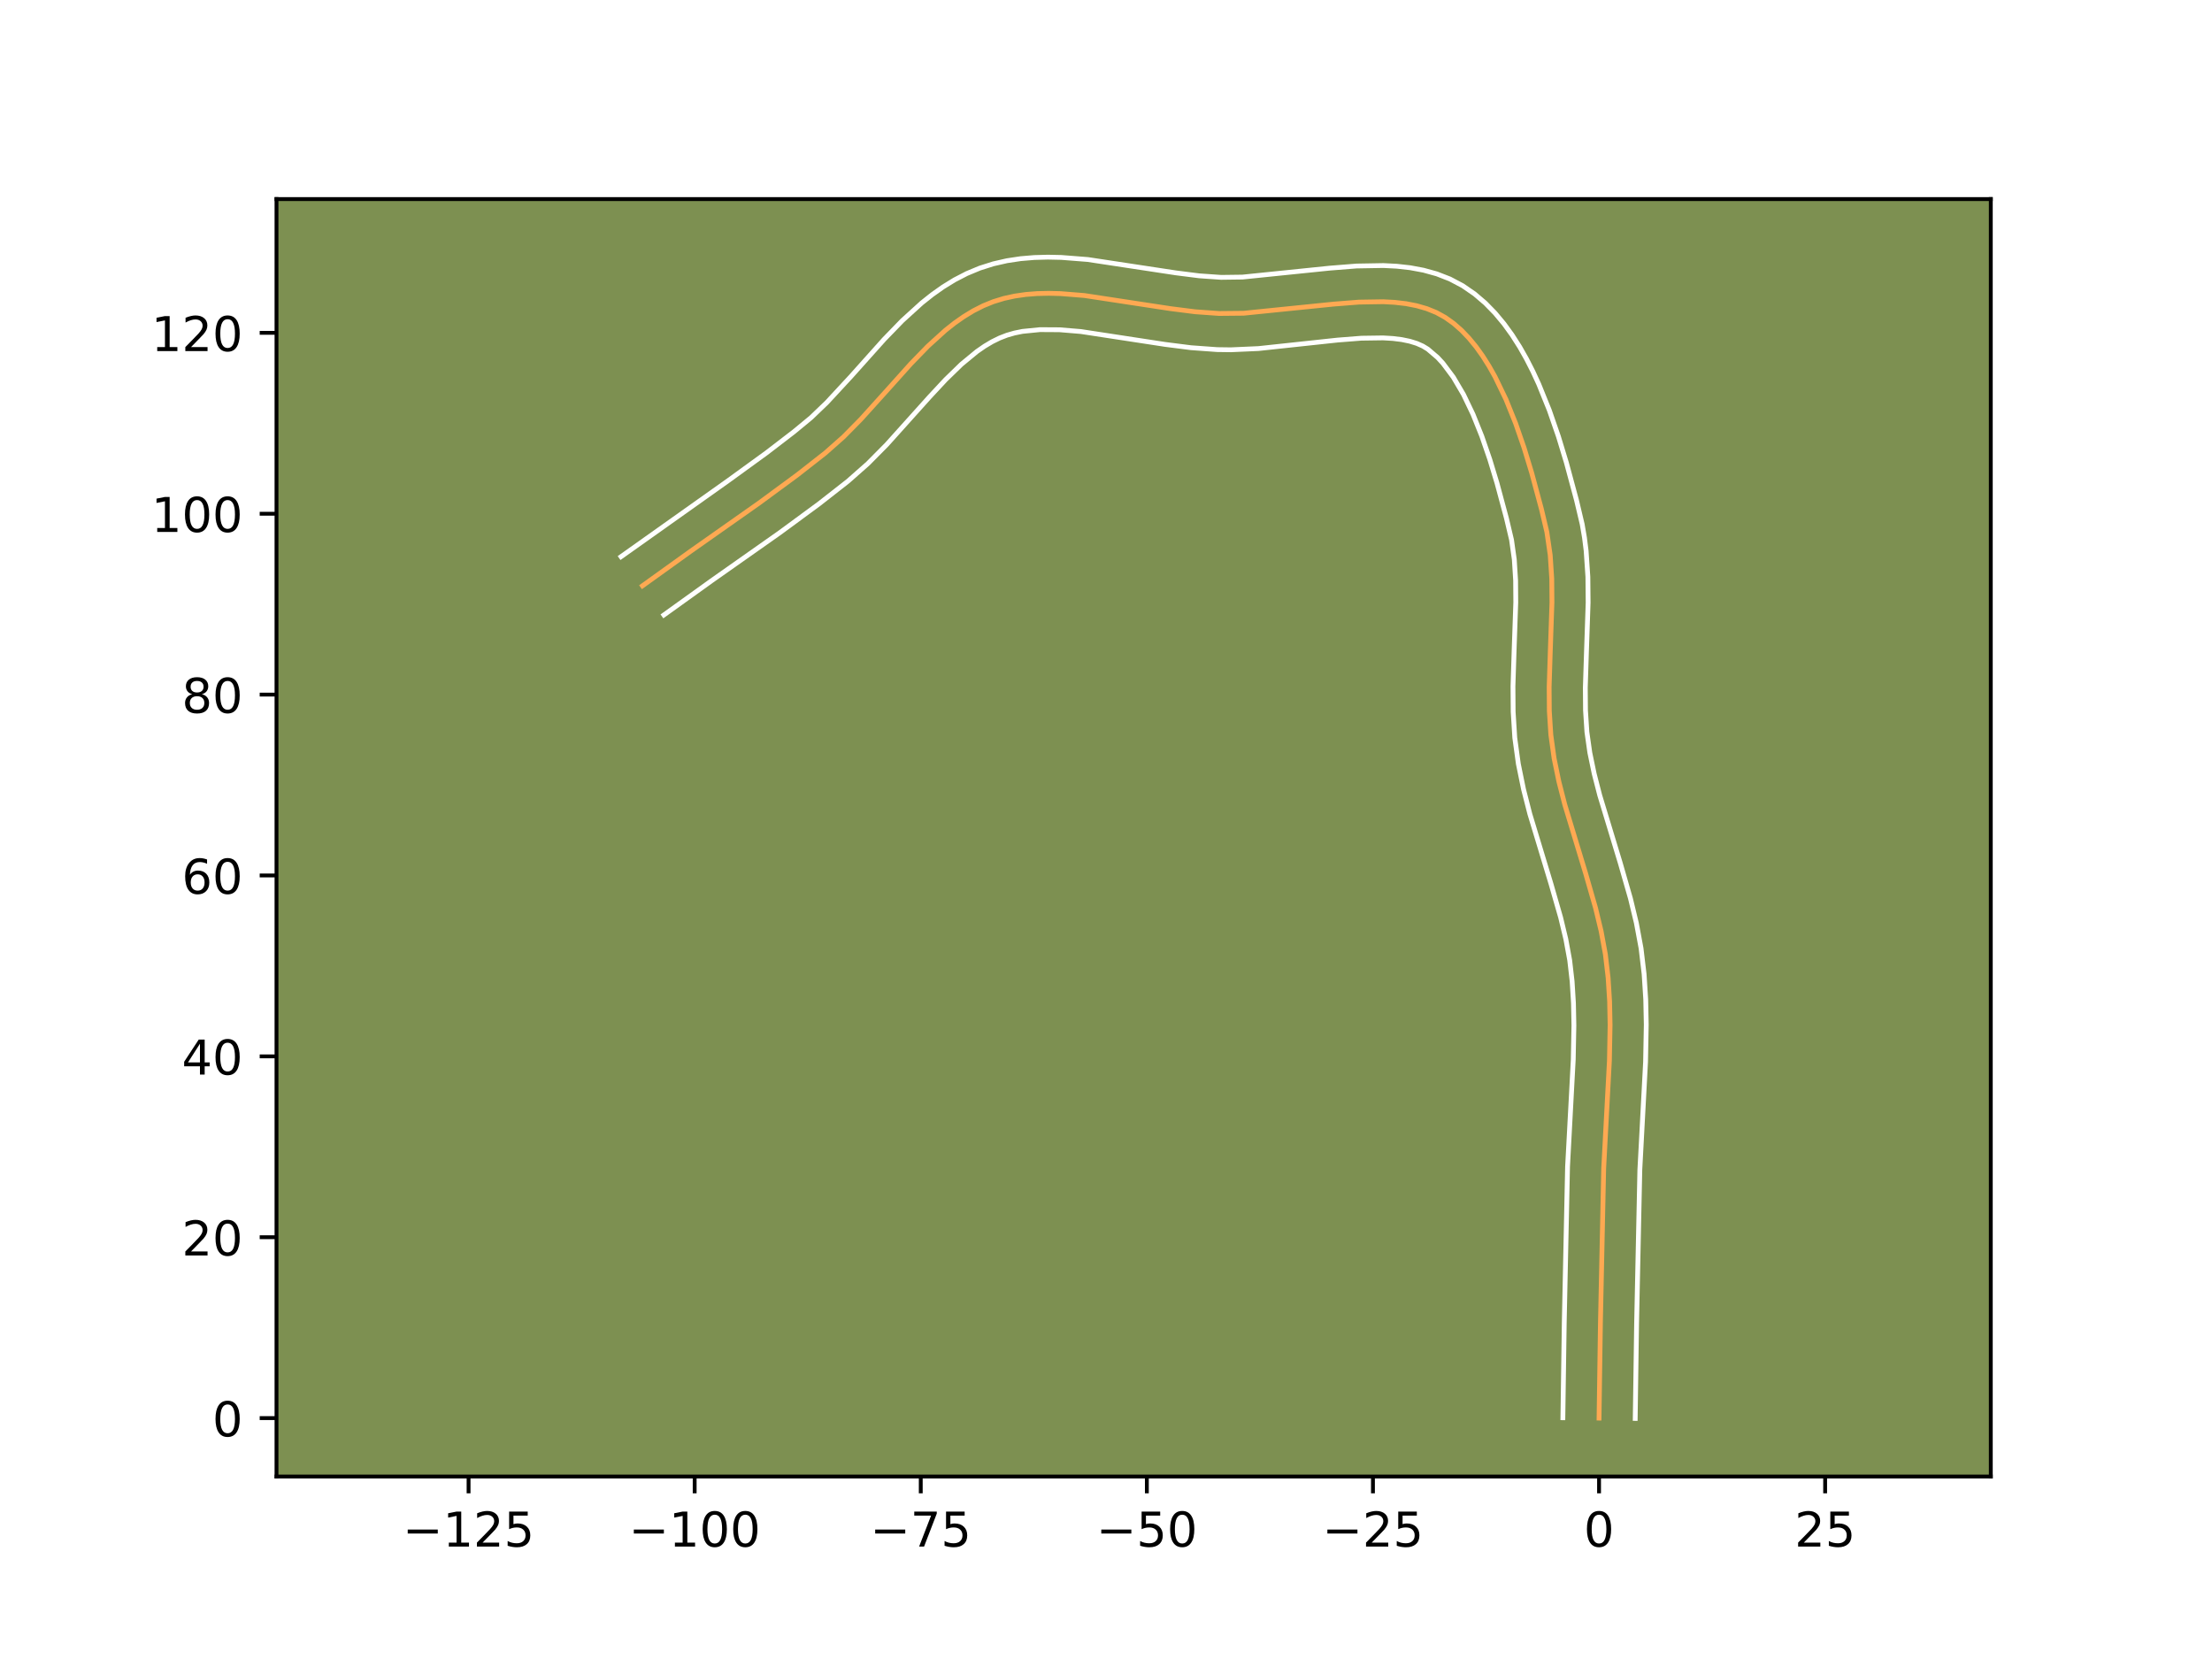 <?xml version="1.0" encoding="utf-8" standalone="no"?>
<!DOCTYPE svg PUBLIC "-//W3C//DTD SVG 1.1//EN"
  "http://www.w3.org/Graphics/SVG/1.1/DTD/svg11.dtd">
<!-- Created with matplotlib (https://matplotlib.org/) -->
<svg height="345.6pt" version="1.1" viewBox="0 0 460.8 345.6" width="460.8pt" xmlns="http://www.w3.org/2000/svg" xmlns:xlink="http://www.w3.org/1999/xlink">
 <defs>
  <style type="text/css">*{stroke-linecap:butt;stroke-linejoin:round;}</style>
 </defs>
 <g id="figure_1">
  <g id="patch_1">
   <path d="M 0 345.6 
L 460.8 345.6 
L 460.8 0 
L 0 0 
z
" style="fill:#ffffff;"/>
  </g>
  <g id="axes_1">
   <g id="patch_2">
    <path d="M 57.6 307.584 
L 414.72 307.584 
L 414.72 41.472 
L 57.6 41.472 
z
" style="fill:#7d9051;"/>
   </g>
   <g id="matplotlib.axis_1">
    <g id="xtick_1">
     <g id="line2d_1">
      <defs>
       <path d="M 0 0 
L 0 3.5 
" id="m34f60dfffa" style="stroke:#000000;stroke-width:0.8;"/>
      </defs>
      <g>
       <use style="stroke:#000000;stroke-width:0.8;" x="97.612" xlink:href="#m34f60dfffa" y="307.584"/>
      </g>
     </g>
     <g id="text_1">
      <!-- −125 -->
      <g transform="translate(83.878 322.182)scale(0.1 -0.1)">
       <defs>
        <path d="M 10.594 35.5 
L 73.188 35.5 
L 73.188 27.203 
L 10.594 27.203 
z
" id="DejaVuSans-8722"/>
        <path d="M 12.406 8.297 
L 28.516 8.297 
L 28.516 63.922 
L 10.984 60.406 
L 10.984 69.391 
L 28.422 72.906 
L 38.281 72.906 
L 38.281 8.297 
L 54.391 8.297 
L 54.391 0 
L 12.406 0 
z
" id="DejaVuSans-49"/>
        <path d="M 19.188 8.297 
L 53.609 8.297 
L 53.609 0 
L 7.328 0 
L 7.328 8.297 
Q 12.938 14.109 22.625 23.891 
Q 32.328 33.688 34.812 36.531 
Q 39.547 41.844 41.422 45.531 
Q 43.312 49.219 43.312 52.781 
Q 43.312 58.594 39.234 62.25 
Q 35.156 65.922 28.609 65.922 
Q 23.969 65.922 18.812 64.312 
Q 13.672 62.703 7.812 59.422 
L 7.812 69.391 
Q 13.766 71.781 18.938 73 
Q 24.125 74.219 28.422 74.219 
Q 39.75 74.219 46.484 68.547 
Q 53.219 62.891 53.219 53.422 
Q 53.219 48.922 51.531 44.891 
Q 49.859 40.875 45.406 35.406 
Q 44.188 33.984 37.641 27.219 
Q 31.109 20.453 19.188 8.297 
z
" id="DejaVuSans-50"/>
        <path d="M 10.797 72.906 
L 49.516 72.906 
L 49.516 64.594 
L 19.828 64.594 
L 19.828 46.734 
Q 21.969 47.469 24.109 47.828 
Q 26.266 48.188 28.422 48.188 
Q 40.625 48.188 47.75 41.5 
Q 54.891 34.812 54.891 23.391 
Q 54.891 11.625 47.562 5.094 
Q 40.234 -1.422 26.906 -1.422 
Q 22.312 -1.422 17.547 -0.641 
Q 12.797 0.141 7.719 1.703 
L 7.719 11.625 
Q 12.109 9.234 16.797 8.062 
Q 21.484 6.891 26.703 6.891 
Q 35.156 6.891 40.078 11.328 
Q 45.016 15.766 45.016 23.391 
Q 45.016 31 40.078 35.438 
Q 35.156 39.891 26.703 39.891 
Q 22.75 39.891 18.812 39.016 
Q 14.891 38.141 10.797 36.281 
z
" id="DejaVuSans-53"/>
       </defs>
       <use xlink:href="#DejaVuSans-8722"/>
       <use x="83.789" xlink:href="#DejaVuSans-49"/>
       <use x="147.412" xlink:href="#DejaVuSans-50"/>
       <use x="211.035" xlink:href="#DejaVuSans-53"/>
      </g>
     </g>
    </g>
    <g id="xtick_2">
     <g id="line2d_2">
      <g>
       <use style="stroke:#000000;stroke-width:0.8;" x="144.712" xlink:href="#m34f60dfffa" y="307.584"/>
      </g>
     </g>
     <g id="text_2">
      <!-- −100 -->
      <g transform="translate(130.978 322.182)scale(0.1 -0.1)">
       <defs>
        <path d="M 31.781 66.406 
Q 24.172 66.406 20.328 58.906 
Q 16.5 51.422 16.5 36.375 
Q 16.5 21.391 20.328 13.891 
Q 24.172 6.391 31.781 6.391 
Q 39.453 6.391 43.281 13.891 
Q 47.125 21.391 47.125 36.375 
Q 47.125 51.422 43.281 58.906 
Q 39.453 66.406 31.781 66.406 
z
M 31.781 74.219 
Q 44.047 74.219 50.516 64.516 
Q 56.984 54.828 56.984 36.375 
Q 56.984 17.969 50.516 8.266 
Q 44.047 -1.422 31.781 -1.422 
Q 19.531 -1.422 13.062 8.266 
Q 6.594 17.969 6.594 36.375 
Q 6.594 54.828 13.062 64.516 
Q 19.531 74.219 31.781 74.219 
z
" id="DejaVuSans-48"/>
       </defs>
       <use xlink:href="#DejaVuSans-8722"/>
       <use x="83.789" xlink:href="#DejaVuSans-49"/>
       <use x="147.412" xlink:href="#DejaVuSans-48"/>
       <use x="211.035" xlink:href="#DejaVuSans-48"/>
      </g>
     </g>
    </g>
    <g id="xtick_3">
     <g id="line2d_3">
      <g>
       <use style="stroke:#000000;stroke-width:0.8;" x="191.811" xlink:href="#m34f60dfffa" y="307.584"/>
      </g>
     </g>
     <g id="text_3">
      <!-- −75 -->
      <g transform="translate(181.259 322.182)scale(0.1 -0.1)">
       <defs>
        <path d="M 8.203 72.906 
L 55.078 72.906 
L 55.078 68.703 
L 28.609 0 
L 18.312 0 
L 43.219 64.594 
L 8.203 64.594 
z
" id="DejaVuSans-55"/>
       </defs>
       <use xlink:href="#DejaVuSans-8722"/>
       <use x="83.789" xlink:href="#DejaVuSans-55"/>
       <use x="147.412" xlink:href="#DejaVuSans-53"/>
      </g>
     </g>
    </g>
    <g id="xtick_4">
     <g id="line2d_4">
      <g>
       <use style="stroke:#000000;stroke-width:0.8;" x="238.911" xlink:href="#m34f60dfffa" y="307.584"/>
      </g>
     </g>
     <g id="text_4">
      <!-- −50 -->
      <g transform="translate(228.359 322.182)scale(0.1 -0.1)">
       <use xlink:href="#DejaVuSans-8722"/>
       <use x="83.789" xlink:href="#DejaVuSans-53"/>
       <use x="147.412" xlink:href="#DejaVuSans-48"/>
      </g>
     </g>
    </g>
    <g id="xtick_5">
     <g id="line2d_5">
      <g>
       <use style="stroke:#000000;stroke-width:0.8;" x="286.011" xlink:href="#m34f60dfffa" y="307.584"/>
      </g>
     </g>
     <g id="text_5">
      <!-- −25 -->
      <g transform="translate(275.458 322.182)scale(0.1 -0.1)">
       <use xlink:href="#DejaVuSans-8722"/>
       <use x="83.789" xlink:href="#DejaVuSans-50"/>
       <use x="147.412" xlink:href="#DejaVuSans-53"/>
      </g>
     </g>
    </g>
    <g id="xtick_6">
     <g id="line2d_6">
      <g>
       <use style="stroke:#000000;stroke-width:0.8;" x="333.11" xlink:href="#m34f60dfffa" y="307.584"/>
      </g>
     </g>
     <g id="text_6">
      <!-- 0 -->
      <g transform="translate(329.929 322.182)scale(0.1 -0.1)">
       <use xlink:href="#DejaVuSans-48"/>
      </g>
     </g>
    </g>
    <g id="xtick_7">
     <g id="line2d_7">
      <g>
       <use style="stroke:#000000;stroke-width:0.8;" x="380.21" xlink:href="#m34f60dfffa" y="307.584"/>
      </g>
     </g>
     <g id="text_7">
      <!-- 25 -->
      <g transform="translate(373.848 322.182)scale(0.1 -0.1)">
       <use xlink:href="#DejaVuSans-50"/>
       <use x="63.623" xlink:href="#DejaVuSans-53"/>
      </g>
     </g>
    </g>
   </g>
   <g id="matplotlib.axis_2">
    <g id="ytick_1">
     <g id="line2d_8">
      <defs>
       <path d="M 0 0 
L -3.5 0 
" id="m30a11eddf2" style="stroke:#000000;stroke-width:0.8;"/>
      </defs>
      <g>
       <use style="stroke:#000000;stroke-width:0.8;" x="57.6" xlink:href="#m30a11eddf2" y="295.415"/>
      </g>
     </g>
     <g id="text_8">
      <!-- 0 -->
      <g transform="translate(44.237 299.215)scale(0.1 -0.1)">
       <use xlink:href="#DejaVuSans-48"/>
      </g>
     </g>
    </g>
    <g id="ytick_2">
     <g id="line2d_9">
      <g>
       <use style="stroke:#000000;stroke-width:0.8;" x="57.6" xlink:href="#m30a11eddf2" y="257.736"/>
      </g>
     </g>
     <g id="text_9">
      <!-- 20 -->
      <g transform="translate(37.875 261.535)scale(0.1 -0.1)">
       <use xlink:href="#DejaVuSans-50"/>
       <use x="63.623" xlink:href="#DejaVuSans-48"/>
      </g>
     </g>
    </g>
    <g id="ytick_3">
     <g id="line2d_10">
      <g>
       <use style="stroke:#000000;stroke-width:0.8;" x="57.6" xlink:href="#m30a11eddf2" y="220.056"/>
      </g>
     </g>
     <g id="text_10">
      <!-- 40 -->
      <g transform="translate(37.875 223.855)scale(0.1 -0.1)">
       <defs>
        <path d="M 37.797 64.312 
L 12.891 25.391 
L 37.797 25.391 
z
M 35.203 72.906 
L 47.609 72.906 
L 47.609 25.391 
L 58.016 25.391 
L 58.016 17.188 
L 47.609 17.188 
L 47.609 0 
L 37.797 0 
L 37.797 17.188 
L 4.891 17.188 
L 4.891 26.703 
z
" id="DejaVuSans-52"/>
       </defs>
       <use xlink:href="#DejaVuSans-52"/>
       <use x="63.623" xlink:href="#DejaVuSans-48"/>
      </g>
     </g>
    </g>
    <g id="ytick_4">
     <g id="line2d_11">
      <g>
       <use style="stroke:#000000;stroke-width:0.8;" x="57.6" xlink:href="#m30a11eddf2" y="182.376"/>
      </g>
     </g>
     <g id="text_11">
      <!-- 60 -->
      <g transform="translate(37.875 186.175)scale(0.1 -0.1)">
       <defs>
        <path d="M 33.016 40.375 
Q 26.375 40.375 22.484 35.828 
Q 18.609 31.297 18.609 23.391 
Q 18.609 15.531 22.484 10.953 
Q 26.375 6.391 33.016 6.391 
Q 39.656 6.391 43.531 10.953 
Q 47.406 15.531 47.406 23.391 
Q 47.406 31.297 43.531 35.828 
Q 39.656 40.375 33.016 40.375 
z
M 52.594 71.297 
L 52.594 62.312 
Q 48.875 64.062 45.094 64.984 
Q 41.312 65.922 37.594 65.922 
Q 27.828 65.922 22.672 59.328 
Q 17.531 52.734 16.797 39.406 
Q 19.672 43.656 24.016 45.922 
Q 28.375 48.188 33.594 48.188 
Q 44.578 48.188 50.953 41.516 
Q 57.328 34.859 57.328 23.391 
Q 57.328 12.156 50.688 5.359 
Q 44.047 -1.422 33.016 -1.422 
Q 20.359 -1.422 13.672 8.266 
Q 6.984 17.969 6.984 36.375 
Q 6.984 53.656 15.188 63.938 
Q 23.391 74.219 37.203 74.219 
Q 40.922 74.219 44.703 73.484 
Q 48.484 72.75 52.594 71.297 
z
" id="DejaVuSans-54"/>
       </defs>
       <use xlink:href="#DejaVuSans-54"/>
       <use x="63.623" xlink:href="#DejaVuSans-48"/>
      </g>
     </g>
    </g>
    <g id="ytick_5">
     <g id="line2d_12">
      <g>
       <use style="stroke:#000000;stroke-width:0.8;" x="57.6" xlink:href="#m30a11eddf2" y="144.696"/>
      </g>
     </g>
     <g id="text_12">
      <!-- 80 -->
      <g transform="translate(37.875 148.496)scale(0.1 -0.1)">
       <defs>
        <path d="M 31.781 34.625 
Q 24.75 34.625 20.719 30.859 
Q 16.703 27.094 16.703 20.516 
Q 16.703 13.922 20.719 10.156 
Q 24.75 6.391 31.781 6.391 
Q 38.812 6.391 42.859 10.172 
Q 46.922 13.969 46.922 20.516 
Q 46.922 27.094 42.891 30.859 
Q 38.875 34.625 31.781 34.625 
z
M 21.922 38.812 
Q 15.578 40.375 12.031 44.719 
Q 8.5 49.078 8.5 55.328 
Q 8.5 64.062 14.719 69.141 
Q 20.953 74.219 31.781 74.219 
Q 42.672 74.219 48.875 69.141 
Q 55.078 64.062 55.078 55.328 
Q 55.078 49.078 51.531 44.719 
Q 48 40.375 41.703 38.812 
Q 48.828 37.156 52.797 32.312 
Q 56.781 27.484 56.781 20.516 
Q 56.781 9.906 50.312 4.234 
Q 43.844 -1.422 31.781 -1.422 
Q 19.734 -1.422 13.25 4.234 
Q 6.781 9.906 6.781 20.516 
Q 6.781 27.484 10.781 32.312 
Q 14.797 37.156 21.922 38.812 
z
M 18.312 54.391 
Q 18.312 48.734 21.844 45.562 
Q 25.391 42.391 31.781 42.391 
Q 38.141 42.391 41.719 45.562 
Q 45.312 48.734 45.312 54.391 
Q 45.312 60.062 41.719 63.234 
Q 38.141 66.406 31.781 66.406 
Q 25.391 66.406 21.844 63.234 
Q 18.312 60.062 18.312 54.391 
z
" id="DejaVuSans-56"/>
       </defs>
       <use xlink:href="#DejaVuSans-56"/>
       <use x="63.623" xlink:href="#DejaVuSans-48"/>
      </g>
     </g>
    </g>
    <g id="ytick_6">
     <g id="line2d_13">
      <g>
       <use style="stroke:#000000;stroke-width:0.8;" x="57.6" xlink:href="#m30a11eddf2" y="107.017"/>
      </g>
     </g>
     <g id="text_13">
      <!-- 100 -->
      <g transform="translate(31.512 110.816)scale(0.1 -0.1)">
       <use xlink:href="#DejaVuSans-49"/>
       <use x="63.623" xlink:href="#DejaVuSans-48"/>
       <use x="127.246" xlink:href="#DejaVuSans-48"/>
      </g>
     </g>
    </g>
    <g id="ytick_7">
     <g id="line2d_14">
      <g>
       <use style="stroke:#000000;stroke-width:0.8;" x="57.6" xlink:href="#m30a11eddf2" y="69.337"/>
      </g>
     </g>
     <g id="text_14">
      <!-- 120 -->
      <g transform="translate(31.512 73.136)scale(0.1 -0.1)">
       <use xlink:href="#DejaVuSans-49"/>
       <use x="63.623" xlink:href="#DejaVuSans-50"/>
       <use x="127.246" xlink:href="#DejaVuSans-48"/>
      </g>
     </g>
    </g>
   </g>
   <g id="line2d_15">
    <path clip-path="url(#p37c4e14bdb)" d="M 333.11 295.415 
L 333.398 275.587 
L 334.079 243.359 
L 334.609 233.404 
L 335.27 220.961 
L 335.411 213.524 
L 335.309 208.588 
L 335 203.676 
L 334.43 198.794 
L 333.537 193.951 
L 332.38 189.14 
L 330.318 181.96 
L 325.974 167.619 
L 324.741 162.808 
L 323.745 157.966 
L 323.068 153.079 
L 322.754 148.125 
L 322.716 143.12 
L 322.955 135.564 
L 323.3 125.511 
L 323.258 120.542 
L 322.937 115.64 
L 322.239 110.826 
L 321.113 106.064 
L 319.079 98.51 
L 317.503 93.324 
L 315.721 88.17 
L 313.706 83.175 
L 311.434 78.469 
L 310.192 76.264 
L 308.877 74.18 
L 307.483 72.232 
L 306.009 70.436 
L 304.451 68.809 
L 302.805 67.367 
L 301.069 66.126 
L 299.215 65.104 
L 297.226 64.299 
L 295.113 63.689 
L 292.889 63.258 
L 290.564 62.986 
L 288.151 62.854 
L 283.104 62.935 
L 277.841 63.35 
L 259.062 65.254 
L 253.977 65.304 
L 248.963 64.945 
L 243.86 64.298 
L 225.894 61.563 
L 220.903 61.162 
L 218.458 61.102 
L 216.053 61.157 
L 213.694 61.343 
L 211.385 61.675 
L 209.133 62.168 
L 206.941 62.839 
L 204.819 63.7 
L 202.765 64.744 
L 200.774 65.953 
L 198.837 67.311 
L 196.95 68.803 
L 193.295 72.117 
L 189.755 75.764 
L 184.547 81.569 
L 179.301 87.377 
L 175.695 91.03 
L 171.939 94.355 
L 166.092 98.934 
L 158.108 104.808 
L 143.907 114.804 
L 133.835 122.039 
L 133.835 122.039 
" style="fill:none;stroke:#fea952;stroke-linecap:square;"/>
   </g>
   <g id="line2d_16">
    <path clip-path="url(#p37c4e14bdb)" d="M 325.575 295.343 
L 325.864 275.443 
L 326.551 243.023 
L 327.086 232.951 
L 327.738 220.721 
L 327.875 213.609 
L 327.782 208.974 
L 327.501 204.428 
L 326.999 200.047 
L 326.19 195.629 
L 325.109 191.121 
L 323.116 184.179 
L 318.692 169.561 
L 317.382 164.429 
L 316.302 159.143 
L 315.556 153.68 
L 315.219 148.267 
L 315.181 142.962 
L 315.426 135.239 
L 315.764 125.49 
L 315.73 120.907 
L 315.457 116.554 
L 314.88 112.451 
L 313.817 107.952 
L 311.851 100.642 
L 310.354 95.709 
L 308.692 90.888 
L 306.86 86.324 
L 304.867 82.166 
L 302.747 78.564 
L 300.567 75.649 
L 299.484 74.477 
L 297.432 72.726 
L 296.385 72.089 
L 295.138 71.539 
L 293.679 71.088 
L 292.013 70.743 
L 290.152 70.511 
L 288.118 70.39 
L 283.608 70.454 
L 278.639 70.844 
L 262.156 72.611 
L 256.406 72.867 
L 253.567 72.829 
L 248.094 72.431 
L 242.723 71.748 
L 225.168 69.064 
L 220.719 68.695 
L 216.644 68.67 
L 212.998 69.036 
L 211.338 69.374 
L 209.775 69.822 
L 208.233 70.419 
L 206.677 71.185 
L 205.102 72.122 
L 203.509 73.225 
L 200.275 75.892 
L 196.985 79.09 
L 193.632 82.692 
L 184.734 92.599 
L 180.804 96.57 
L 176.648 100.239 
L 170.623 104.955 
L 162.485 110.942 
L 148.251 120.962 
L 138.296 128.113 
L 138.296 128.113 
" style="fill:none;stroke:#ffffff;stroke-linecap:square;"/>
   </g>
   <g id="line2d_17">
    <path clip-path="url(#p37c4e14bdb)" d="M 340.646 295.488 
L 340.933 275.73 
L 341.608 243.695 
L 342.131 233.858 
L 342.802 221.2 
L 342.946 213.438 
L 342.835 208.203 
L 342.498 202.924 
L 341.861 197.541 
L 340.884 192.273 
L 339.651 187.158 
L 337.52 179.742 
L 333.255 165.676 
L 332.101 161.187 
L 331.189 156.788 
L 330.58 152.477 
L 330.289 147.982 
L 330.25 143.278 
L 330.484 135.889 
L 330.836 125.533 
L 330.785 120.178 
L 330.418 114.726 
L 330.073 111.971 
L 329.598 109.202 
L 328.409 104.176 
L 326.307 96.377 
L 324.652 90.939 
L 322.749 85.452 
L 320.553 80.027 
L 319.326 77.371 
L 318 74.772 
L 316.565 72.242 
L 315.006 69.796 
L 313.308 67.45 
L 311.451 65.224 
L 309.418 63.142 
L 307.188 61.237 
L 304.706 59.526 
L 302.045 58.12 
L 299.314 57.058 
L 296.547 56.291 
L 293.765 55.773 
L 290.976 55.461 
L 288.183 55.318 
L 282.599 55.416 
L 277.044 55.856 
L 258.835 57.721 
L 254.386 57.779 
L 249.832 57.46 
L 244.997 56.849 
L 226.619 54.062 
L 221.087 53.628 
L 218.285 53.568 
L 215.462 53.645 
L 212.622 53.884 
L 209.773 54.313 
L 206.927 54.962 
L 204.108 55.856 
L 201.405 56.982 
L 198.854 58.302 
L 196.445 59.784 
L 194.166 61.398 
L 192 63.12 
L 187.952 66.803 
L 184.193 70.68 
L 177.209 78.487 
L 172.221 83.871 
L 168.962 86.997 
L 165.363 89.966 
L 159.629 94.366 
L 151.736 100.097 
L 129.374 115.966 
L 129.374 115.966 
" style="fill:none;stroke:#ffffff;stroke-linecap:square;"/>
   </g>
   <g id="patch_3">
    <path d="M 57.6 307.584 
L 57.6 41.472 
" style="fill:none;stroke:#000000;stroke-linecap:square;stroke-linejoin:miter;stroke-width:0.8;"/>
   </g>
   <g id="patch_4">
    <path d="M 414.72 307.584 
L 414.72 41.472 
" style="fill:none;stroke:#000000;stroke-linecap:square;stroke-linejoin:miter;stroke-width:0.8;"/>
   </g>
   <g id="patch_5">
    <path d="M 57.6 307.584 
L 414.72 307.584 
" style="fill:none;stroke:#000000;stroke-linecap:square;stroke-linejoin:miter;stroke-width:0.8;"/>
   </g>
   <g id="patch_6">
    <path d="M 57.6 41.472 
L 414.72 41.472 
" style="fill:none;stroke:#000000;stroke-linecap:square;stroke-linejoin:miter;stroke-width:0.8;"/>
   </g>
  </g>
 </g>
 <defs>
  <clipPath id="p37c4e14bdb">
   <rect height="266.112" width="357.12" x="57.6" y="41.472"/>
  </clipPath>
 </defs>
</svg>
